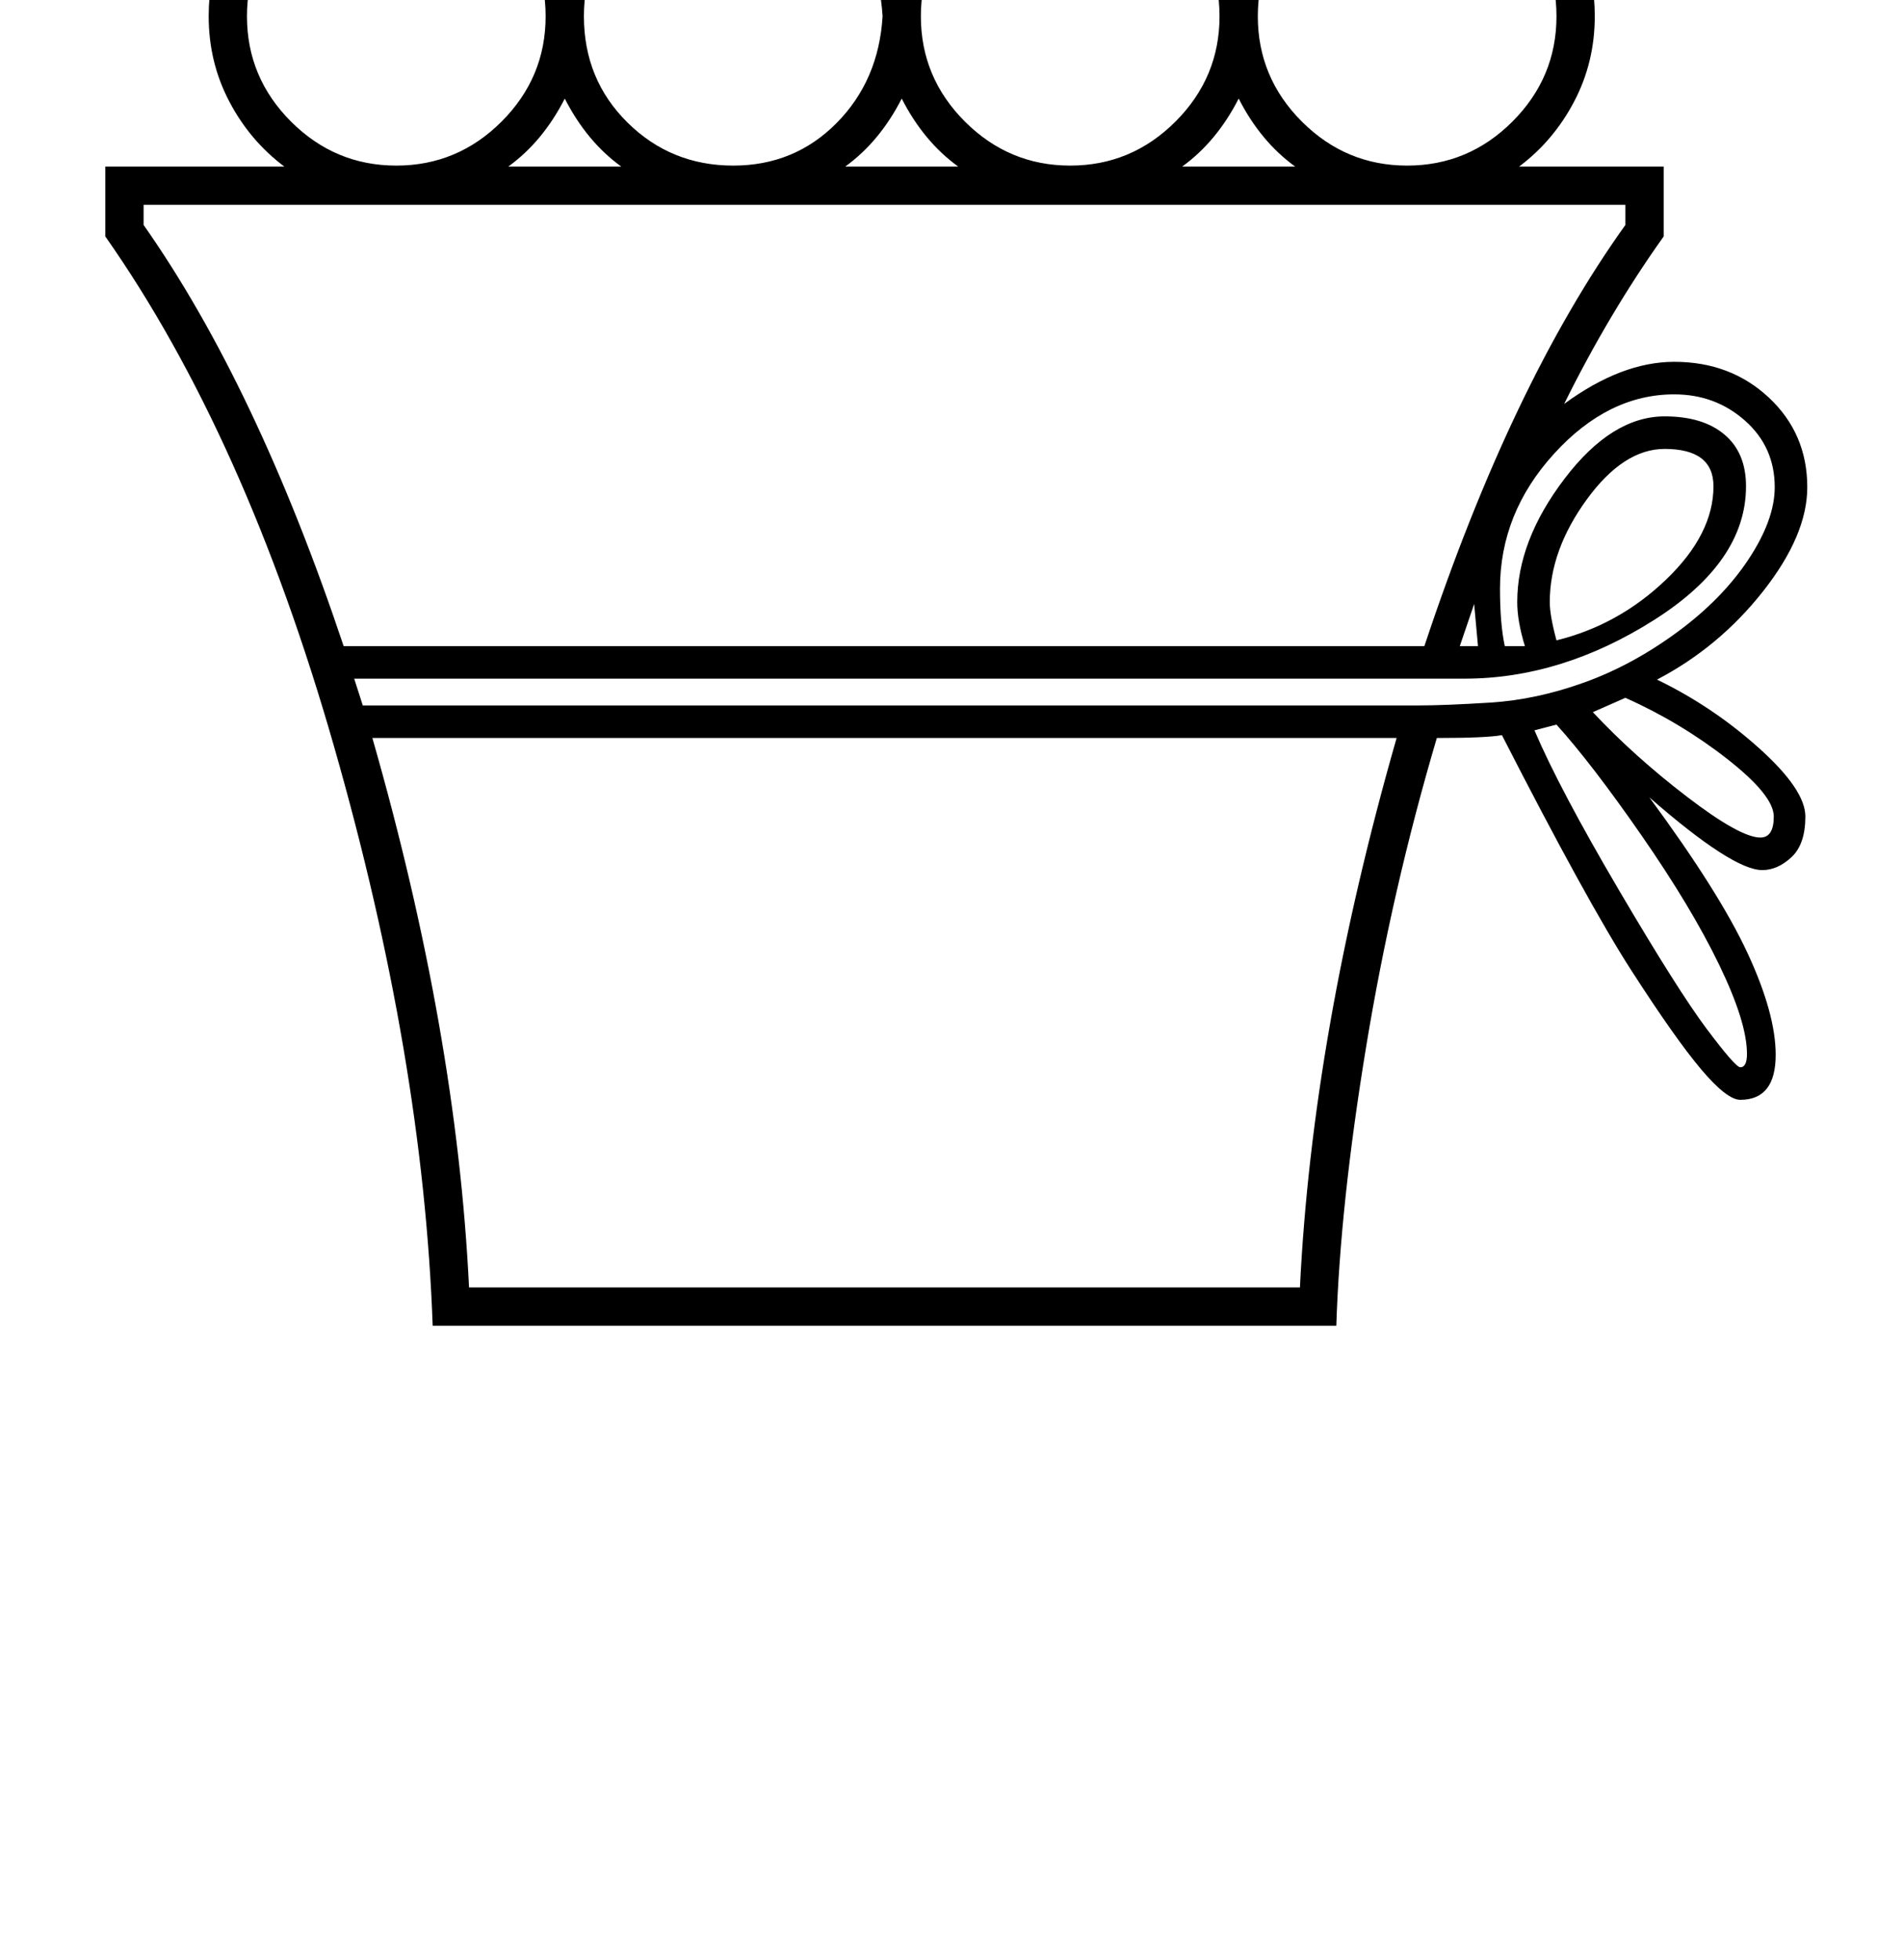 <?xml version="1.0" standalone="no"?>
<!DOCTYPE svg PUBLIC "-//W3C//DTD SVG 1.1//EN" "http://www.w3.org/Graphics/SVG/1.1/DTD/svg11.dtd" >
<svg xmlns="http://www.w3.org/2000/svg" xmlns:xlink="http://www.w3.org/1999/xlink" version="1.1" viewBox="-10 0 1988 2048">
  <g transform="matrix(1 0 0 -1 0 1638)">
   <path fill="currentColor"
d="M208 1621q0 81 57.5 138.5t138.5 57.5q58 0 105 -30.5t71 -79.5q24 49 71 79.5t105 30.5t105 -30.5t71 -79.5q24 49 71 79.5t105 30.5t105 -30.5t71 -79.5q24 49 71 79.5t105 30.5q81 0 138.5 -57.5t57.5 -138.5q0 -48 -21.5 -89t-57.5 -68h151v-73q-57 -80 -104 -175
q60 44 115 44q59 0 99 -37.5t40 -93.5q0 -50 -46 -108.5t-111 -92.5q58 -28 106.5 -71.5t48.5 -71.5q0 -29 -14.5 -42.5t-30.5 -13.5q-31 0 -118 76q73 -99 102.5 -162.5t29.5 -106.5q0 -47 -37 -47q-14 0 -41 32t-73 103.5t-135 245.5q-16 -3 -68 -3q-47 -159 -74 -323.5
t-31 -290.5h-944q-10 280 -103 605t-239 533v73h187q-36 27 -57.5 68t-21.5 89zM140 1403q118 -168 209 -440h1129q91 274 210 440v21h-1548v-21zM1348 293q13 267 101 574h-1070q88 -307 101 -574h868zM248 1621q0 -64 46 -110t110 -46t110 46t46 110t-46 110t-110 46
t-110 -46t-46 -110zM1304 1621q0 -64 46 -110t110 -46t110 46t46 110t-46 110t-110 46t-110 -46t-46 -110zM952 1621q0 -64 46 -110t110 -46t110 46t46 110t-46 110t-110 46t-110 -46t-46 -110zM912 1621q-4 68 -48.5 112t-107.5 44q-64 0 -110 -45.5t-46 -110.5
q0 -66 45.5 -111t110.5 -45q64 0 108 44.5t48 111.5zM360 929l9 -28h1102q28 0 76 3t98 21t97 52.5t74.5 76t27.5 75.5q0 42 -31 69.5t-74 27.5q-69 0 -125.5 -62t-56.5 -141q0 -37 5 -60h21q-8 26 -8 46q0 64 49.5 129t104.5 65q40 0 62.5 -19t22.5 -54q0 -79 -96.5 -140
t-197.5 -61h-16h-17h-1127zM1609 1009q0 -14 7 -40q65 16 114.5 63.5t49.5 97.5q0 39 -51 39q-43 0 -81.5 -53t-38.5 -107zM1815 537q0 33 -29 93t-81 135t-89 116l-23 -6q26 -61 88 -166.5t92 -145.5t35 -40q7 0 7 14zM1688 909l-34 -15q43 -46 98.5 -88.5t76.5 -42.5
q14 0 14 22t-48.5 60t-106.5 64zM932 1535q-23 -45 -59 -71h118q-36 26 -59 71zM639 1464q-36 26 -59 71q-23 -45 -59 -71h118zM1343 1464q-36 26 -59 71q-23 -45 -59 -71h118zM1534 963l-4 44l-15 -44h19z" />
  </g>

</svg>

